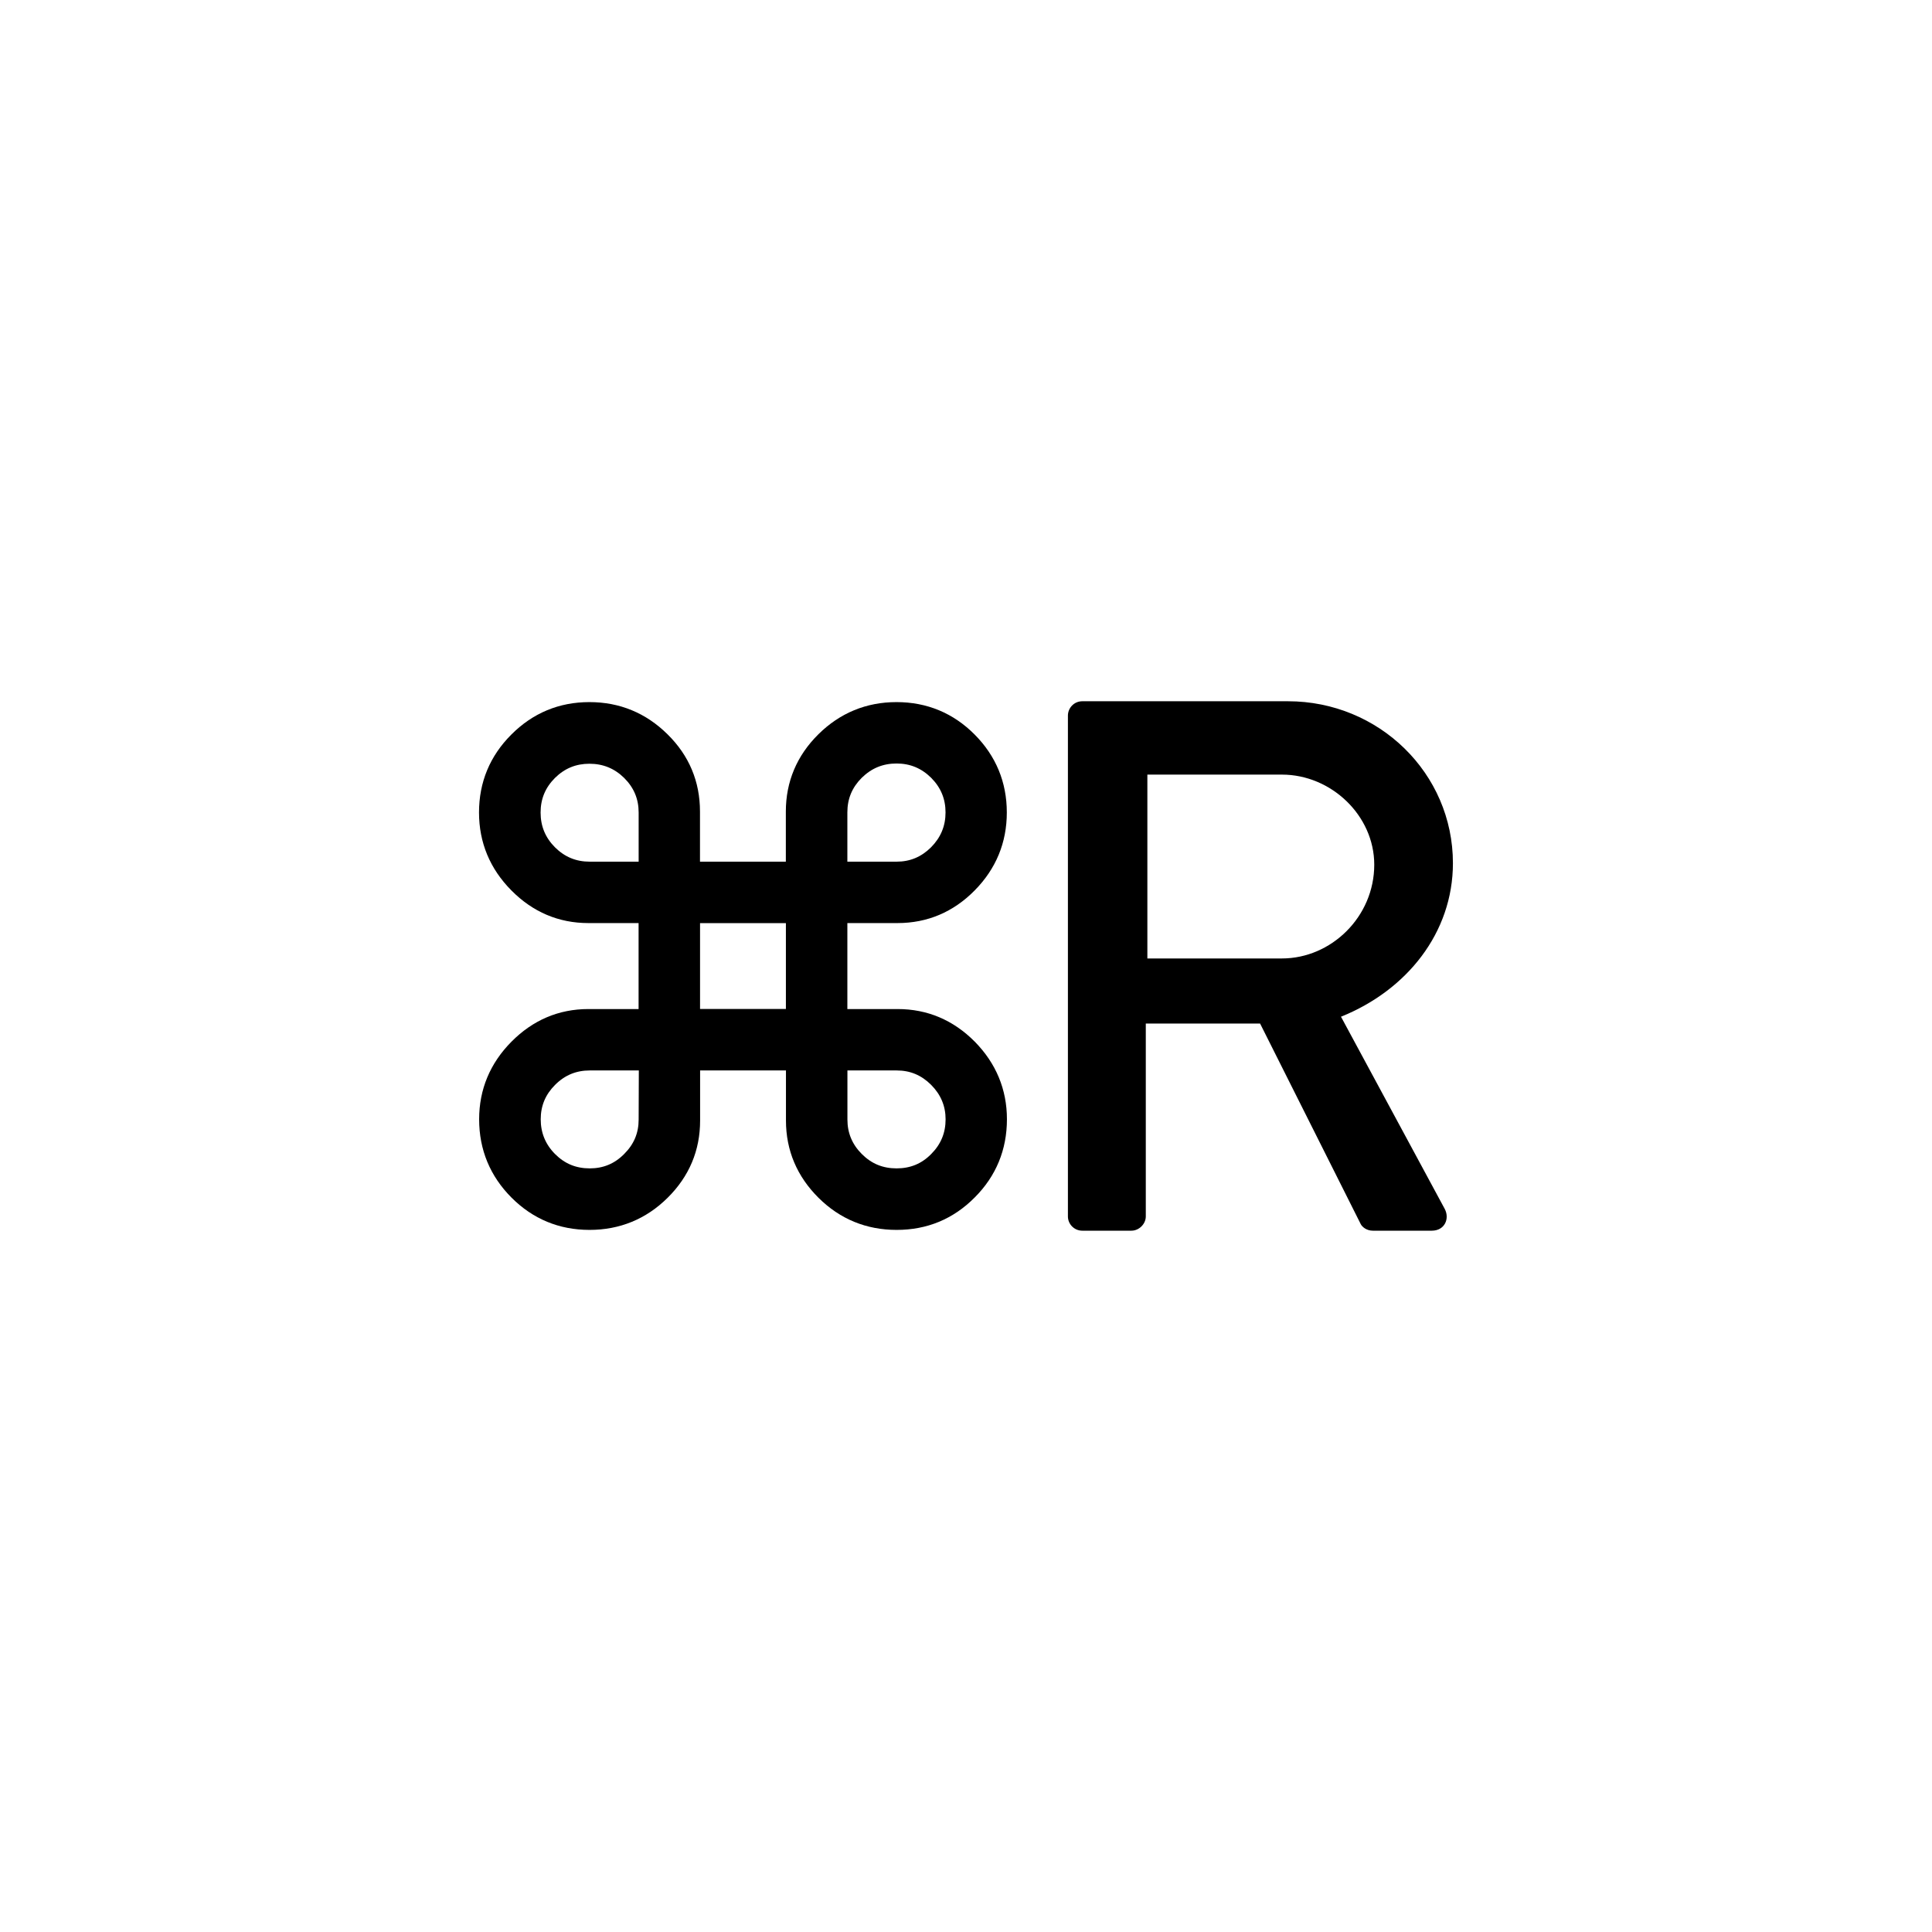 <?xml version="1.0" encoding="utf-8"?>
<!-- Generator: Adobe Illustrator 15.1.0, SVG Export Plug-In . SVG Version: 6.00 Build 0)  -->
<!DOCTYPE svg PUBLIC "-//W3C//DTD SVG 1.1//EN" "http://www.w3.org/Graphics/SVG/1.1/DTD/svg11.dtd">
<svg version="1.1" id="Layer_1" xmlns="http://www.w3.org/2000/svg" xmlns:xlink="http://www.w3.org/1999/xlink" x="0px" y="0px"
	 width="32px" height="32px" viewBox="0 0 32 32" enable-background="new 0 0 32 32" xml:space="preserve">
<g>
	<path d="M22.211,16.84c1.09-0.438,1.854-1.391,1.854-2.543c0-1.491-1.228-2.682-2.731-2.682h-3.408
		c-0.137,0-0.238,0.112-0.238,0.238v8.295c0,0.125,0.102,0.236,0.238,0.236h0.814c0.126,0,0.238-0.111,0.238-0.236v-3.195h1.893
		l1.666,3.32c0.025,0.051,0.1,0.111,0.201,0.111h0.978c0.212,0,0.3-0.199,0.212-0.363L22.211,16.84z M19.004,15.875V12.83h2.23
		c0.814,0,1.528,0.677,1.528,1.492c0,0.864-0.714,1.553-1.528,1.553H19.004z"/>
	<path d="M14.867,16.713h-0.832v-1.424h0.83c0.496,0,0.926-0.183,1.279-0.541s0.532-0.792,0.532-1.291
		c0-0.502-0.181-0.937-0.533-1.291s-0.788-0.537-1.294-0.537c-0.502,0-0.938,0.181-1.294,0.533c-0.356,0.352-0.539,0.784-0.539,1.28
		v0.83h-1.422v-0.83c0-0.498-0.181-0.929-0.538-1.28c-0.357-0.353-0.792-0.533-1.294-0.533s-0.937,0.181-1.292,0.537
		c-0.355,0.354-0.536,0.789-0.536,1.291c0,0.498,0.181,0.933,0.536,1.291c0.354,0.358,0.783,0.541,1.275,0.541h0.832v1.424H9.746
		c-0.492,0-0.92,0.183-1.274,0.54s-0.536,0.79-0.536,1.286c0,0.505,0.182,0.942,0.536,1.297s0.79,0.535,1.292,0.535
		c0.501,0,0.938-0.179,1.294-0.532s0.538-0.782,0.538-1.279v-0.83h1.422v0.83c0,0.495,0.184,0.926,0.539,1.279
		s0.792,0.532,1.294,0.532c0.504,0,0.938-0.179,1.293-0.537c0.354-0.354,0.534-0.791,0.534-1.296c0-0.495-0.182-0.928-0.532-1.284
		C15.791,16.896,15.361,16.713,14.867,16.713z M14.035,13.456c0-0.225,0.077-0.412,0.238-0.573c0.162-0.159,0.35-0.237,0.577-0.237
		c0.226,0,0.413,0.079,0.573,0.237c0.16,0.161,0.238,0.349,0.238,0.573c0,0.227-0.08,0.416-0.24,0.578
		c-0.161,0.16-0.348,0.238-0.571,0.238h-0.815V13.456z M9.768,14.272c-0.227,0-0.415-0.078-0.576-0.238
		c-0.16-0.161-0.238-0.35-0.238-0.576s0.078-0.413,0.238-0.573c0.161-0.159,0.348-0.235,0.57-0.235c0.227,0,0.416,0.078,0.576,0.235
		c0.162,0.161,0.24,0.349,0.24,0.573v0.814H9.768z M10.578,18.544c0,0.223-0.078,0.409-0.24,0.57
		c-0.16,0.162-0.348,0.238-0.569,0.238c-0.228,0-0.414-0.076-0.576-0.238c-0.159-0.16-0.237-0.352-0.237-0.575
		s0.078-0.41,0.237-0.569c0.162-0.163,0.351-0.24,0.576-0.24h0.812L10.578,18.544z M13.017,16.712h-1.422V15.29h1.422V16.712z
		 M15.424,19.114c-0.159,0.162-0.348,0.238-0.573,0.238c-0.228,0-0.415-0.076-0.577-0.238c-0.161-0.161-0.238-0.351-0.238-0.57
		v-0.814h0.815c0.224,0,0.409,0.077,0.571,0.238c0.16,0.161,0.24,0.35,0.24,0.571C15.662,18.765,15.584,18.953,15.424,19.114z"/>
</g>
</svg>

